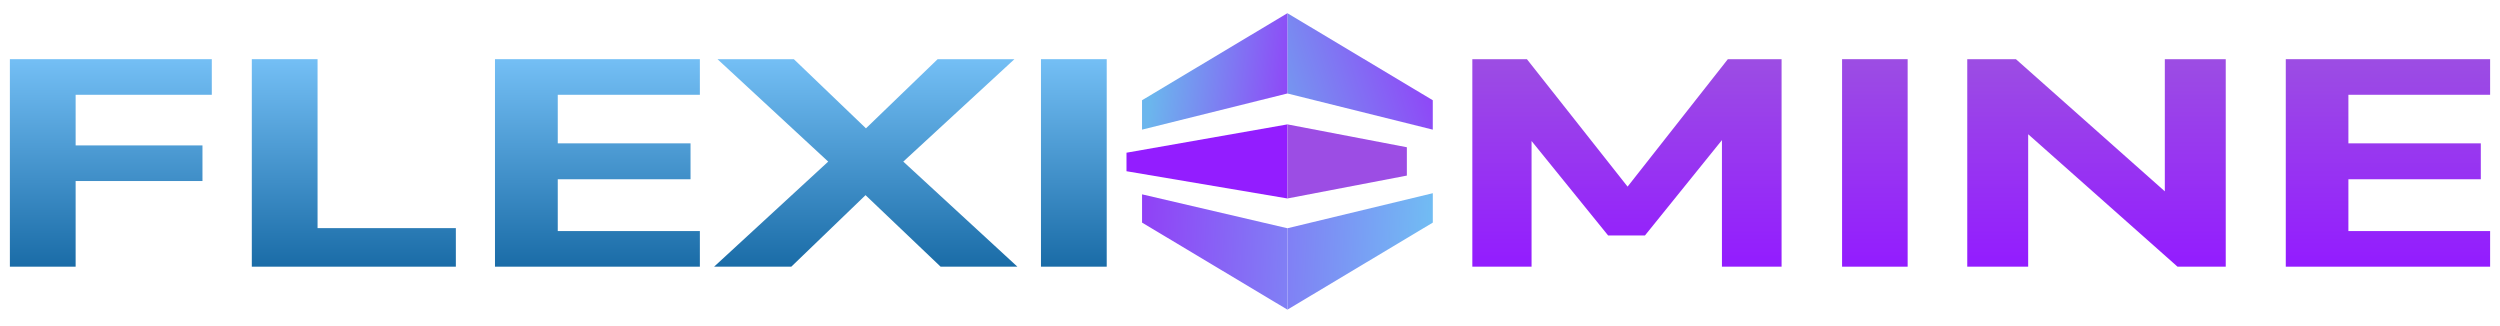 <svg width="253" height="33" viewBox="0 0 253 33" fill="none" xmlns="http://www.w3.org/2000/svg">
<g filter="url(#filter0_d_106_40921)">
<path d="M130.285 1L144.997 9.809V12.784L130.285 9.123V1Z" fill="url(#paint0_linear_106_40921)"/>
<path d="M130.285 1L115.573 9.809V12.784L130.285 9.123V1Z" fill="url(#paint1_linear_106_40921)"/>
<path d="M130.289 12.251L114.001 15.118V16.992L130.289 19.749V12.251Z" fill="#931DFF"/>
<path d="M130.289 12.251L142.374 14.566V17.433L130.289 19.749V12.251Z" fill="#9C4DE4"/>
<path d="M130.288 22.763L145 19.216V22.191L130.288 31V22.763Z" fill="url(#paint2_linear_106_40921)"/>
<path d="M130.288 31L115.576 22.191V19.331L130.288 22.763V31Z" fill="url(#paint3_linear_106_40921)"/>
</g>
<g filter="url(#filter1_d_106_40921)">
<path d="M1 26V5H21.434V8.604H7.654V13.728H20.49V17.332H7.654V26H1Z" fill="white"/>
<path d="M1 26V5H21.434V8.604H7.654V13.728H20.49V17.332H7.654V26H1Z" fill="url(#paint4_linear_106_40921)"/>
<path d="M25.483 26V5H32.137V22.098H46.132V26H25.483Z" fill="white"/>
<path d="M25.483 26V5H32.137V22.098H46.132V26H25.483Z" fill="url(#paint5_linear_106_40921)"/>
<path d="M50.092 26V5H70.826V8.604H56.445V13.519H69.882V17.153H56.445V22.396H70.826V26H50.092Z" fill="white"/>
<path d="M50.092 26V5H70.826V8.604H56.445V13.519H69.882V17.153H56.445V22.396H70.826V26H50.092Z" fill="url(#paint6_linear_106_40921)"/>
<path d="M72.266 26L83.814 15.366L72.61 5H80.337L87.635 12L94.89 5H102.66L91.412 15.366L102.96 26H95.19L87.592 18.762L80.079 26H72.266Z" fill="white"/>
<path d="M72.266 26L83.814 15.366L72.61 5H80.337L87.635 12L94.89 5H102.66L91.412 15.366L102.96 26H95.19L87.592 18.762L80.079 26H72.266Z" fill="url(#paint7_linear_106_40921)"/>
<path d="M105.346 26V5H112V26H105.346Z" fill="white"/>
<path d="M105.346 26V5H112V26H105.346Z" fill="url(#paint8_linear_106_40921)"/>
</g>
<g filter="url(#filter2_d_106_40921)">
<path d="M149 26V5H154.523L164.712 17.898L174.859 5H180.296V26H174.26V13.191L166.468 22.843H162.743L154.994 13.281V26H149Z" fill="white"/>
<path d="M149 26V5H154.523L164.712 17.898L174.859 5H180.296V26H174.26V13.191L166.468 22.843H162.743L154.994 13.281V26H149Z" fill="url(#paint9_linear_106_40921)"/>
<path d="M186.418 26V5H193.054V26H186.418Z" fill="white"/>
<path d="M186.418 26V5H193.054V26H186.418Z" fill="url(#paint10_linear_106_40921)"/>
<path d="M199.086 26V5H204.01L219.08 18.375V5H225.245V26H220.364L205.251 12.596V26H199.086Z" fill="white"/>
<path d="M199.086 26V5H204.01L219.08 18.375V5H225.245V26H220.364L205.251 12.596V26H199.086Z" fill="url(#paint11_linear_106_40921)"/>
<path d="M231.321 26V5H252V8.604H237.658V13.519H251.058V17.153H237.658V22.396H252V26H231.321Z" fill="white"/>
<path d="M231.321 26V5H252V8.604H237.658V13.519H251.058V17.153H237.658V22.396H252V26H231.321Z" fill="url(#paint12_linear_106_40921)"/>
</g>
<defs>
<filter id="filter0_d_106_40921" x="113.101" y="0.437" width="32.798" height="31.798" filterUnits="userSpaceOnUse" color-interpolation-filters="sRGB">
<feFlood flood-opacity="0" result="BackgroundImageFix"/>
<feColorMatrix in="SourceAlpha" type="matrix" values="0 0 0 0 0 0 0 0 0 0 0 0 0 0 0 0 0 0 127 0" result="hardAlpha"/>
<feOffset dy="0.336"/>
<feGaussianBlur stdDeviation="0.45"/>
<feComposite in2="hardAlpha" operator="out"/>
<feColorMatrix type="matrix" values="0 0 0 0 0 0 0 0 0 0 0 0 0 0 0 0 0 0 1 0"/>
<feBlend mode="normal" in2="BackgroundImageFix" result="effect1_dropShadow_106_40921"/>
<feBlend mode="normal" in="SourceGraphic" in2="effect1_dropShadow_106_40921" result="shape"/>
</filter>
<filter id="filter1_d_106_40921" x="0.012" y="5" width="112.975" height="22.975" filterUnits="userSpaceOnUse" color-interpolation-filters="sRGB">
<feFlood flood-opacity="0" result="BackgroundImageFix"/>
<feColorMatrix in="SourceAlpha" type="matrix" values="0 0 0 0 0 0 0 0 0 0 0 0 0 0 0 0 0 0 127 0" result="hardAlpha"/>
<feOffset dy="0.988"/>
<feGaussianBlur stdDeviation="0.494"/>
<feComposite in2="hardAlpha" operator="out"/>
<feColorMatrix type="matrix" values="0 0 0 0 0 0 0 0 0 0 0 0 0 0 0 0 0 0 0.85 0"/>
<feBlend mode="normal" in2="BackgroundImageFix" result="effect1_dropShadow_106_40921"/>
<feBlend mode="normal" in="SourceGraphic" in2="effect1_dropShadow_106_40921" result="shape"/>
</filter>
<filter id="filter2_d_106_40921" x="148.012" y="5" width="104.975" height="22.975" filterUnits="userSpaceOnUse" color-interpolation-filters="sRGB">
<feFlood flood-opacity="0" result="BackgroundImageFix"/>
<feColorMatrix in="SourceAlpha" type="matrix" values="0 0 0 0 0 0 0 0 0 0 0 0 0 0 0 0 0 0 127 0" result="hardAlpha"/>
<feOffset dy="0.988"/>
<feGaussianBlur stdDeviation="0.494"/>
<feComposite in2="hardAlpha" operator="out"/>
<feColorMatrix type="matrix" values="0 0 0 0 0 0 0 0 0 0 0 0 0 0 0 0 0 0 0.85 0"/>
<feBlend mode="normal" in2="BackgroundImageFix" result="effect1_dropShadow_106_40921"/>
<feBlend mode="normal" in="SourceGraphic" in2="effect1_dropShadow_106_40921" result="shape"/>
</filter>
<linearGradient id="paint0_linear_106_40921" x1="144.92" y1="9.152" x2="126.246" y2="15.139" gradientUnits="userSpaceOnUse">
<stop stop-color="#8F47F7"/>
<stop offset="1" stop-color="#6BB6ED"/>
</linearGradient>
<linearGradient id="paint1_linear_106_40921" x1="130.846" y1="5.891" x2="117.085" y2="4.251" gradientUnits="userSpaceOnUse">
<stop stop-color="#8F47F7"/>
<stop offset="1" stop-color="#6BB6ED"/>
</linearGradient>
<linearGradient id="paint2_linear_106_40921" x1="144.921" y1="21" x2="110.478" y2="19.326" gradientUnits="userSpaceOnUse">
<stop stop-color="#71BCF3"/>
<stop offset="1" stop-color="#962BF7"/>
</linearGradient>
<linearGradient id="paint3_linear_106_40921" x1="144.921" y1="21" x2="110.478" y2="19.326" gradientUnits="userSpaceOnUse">
<stop stop-color="#71BCF3"/>
<stop offset="1" stop-color="#962BF7"/>
</linearGradient>
<linearGradient id="paint4_linear_106_40921" x1="56.5" y1="5" x2="56.5" y2="26" gradientUnits="userSpaceOnUse">
<stop stop-color="#74BFF5"/>
<stop offset="1" stop-color="#1A6CA7"/>
</linearGradient>
<linearGradient id="paint5_linear_106_40921" x1="56.5" y1="5" x2="56.5" y2="26" gradientUnits="userSpaceOnUse">
<stop stop-color="#74BFF5"/>
<stop offset="1" stop-color="#1A6CA7"/>
</linearGradient>
<linearGradient id="paint6_linear_106_40921" x1="56.5" y1="5" x2="56.5" y2="26" gradientUnits="userSpaceOnUse">
<stop stop-color="#74BFF5"/>
<stop offset="1" stop-color="#1A6CA7"/>
</linearGradient>
<linearGradient id="paint7_linear_106_40921" x1="56.5" y1="5" x2="56.5" y2="26" gradientUnits="userSpaceOnUse">
<stop stop-color="#74BFF5"/>
<stop offset="1" stop-color="#1A6CA7"/>
</linearGradient>
<linearGradient id="paint8_linear_106_40921" x1="56.5" y1="5" x2="56.5" y2="26" gradientUnits="userSpaceOnUse">
<stop stop-color="#74BFF5"/>
<stop offset="1" stop-color="#1A6CA7"/>
</linearGradient>
<linearGradient id="paint9_linear_106_40921" x1="200.5" y1="5" x2="200.5" y2="26" gradientUnits="userSpaceOnUse">
<stop stop-color="#9C4DE3"/>
<stop offset="1" stop-color="#931CFF"/>
</linearGradient>
<linearGradient id="paint10_linear_106_40921" x1="200.5" y1="5" x2="200.5" y2="26" gradientUnits="userSpaceOnUse">
<stop stop-color="#9C4DE3"/>
<stop offset="1" stop-color="#931CFF"/>
</linearGradient>
<linearGradient id="paint11_linear_106_40921" x1="200.5" y1="5" x2="200.5" y2="26" gradientUnits="userSpaceOnUse">
<stop stop-color="#9C4DE3"/>
<stop offset="1" stop-color="#931CFF"/>
</linearGradient>
<linearGradient id="paint12_linear_106_40921" x1="200.5" y1="5" x2="200.5" y2="26" gradientUnits="userSpaceOnUse">
<stop stop-color="#9C4DE3"/>
<stop offset="1" stop-color="#931CFF"/>
</linearGradient>
</defs>
</svg>
